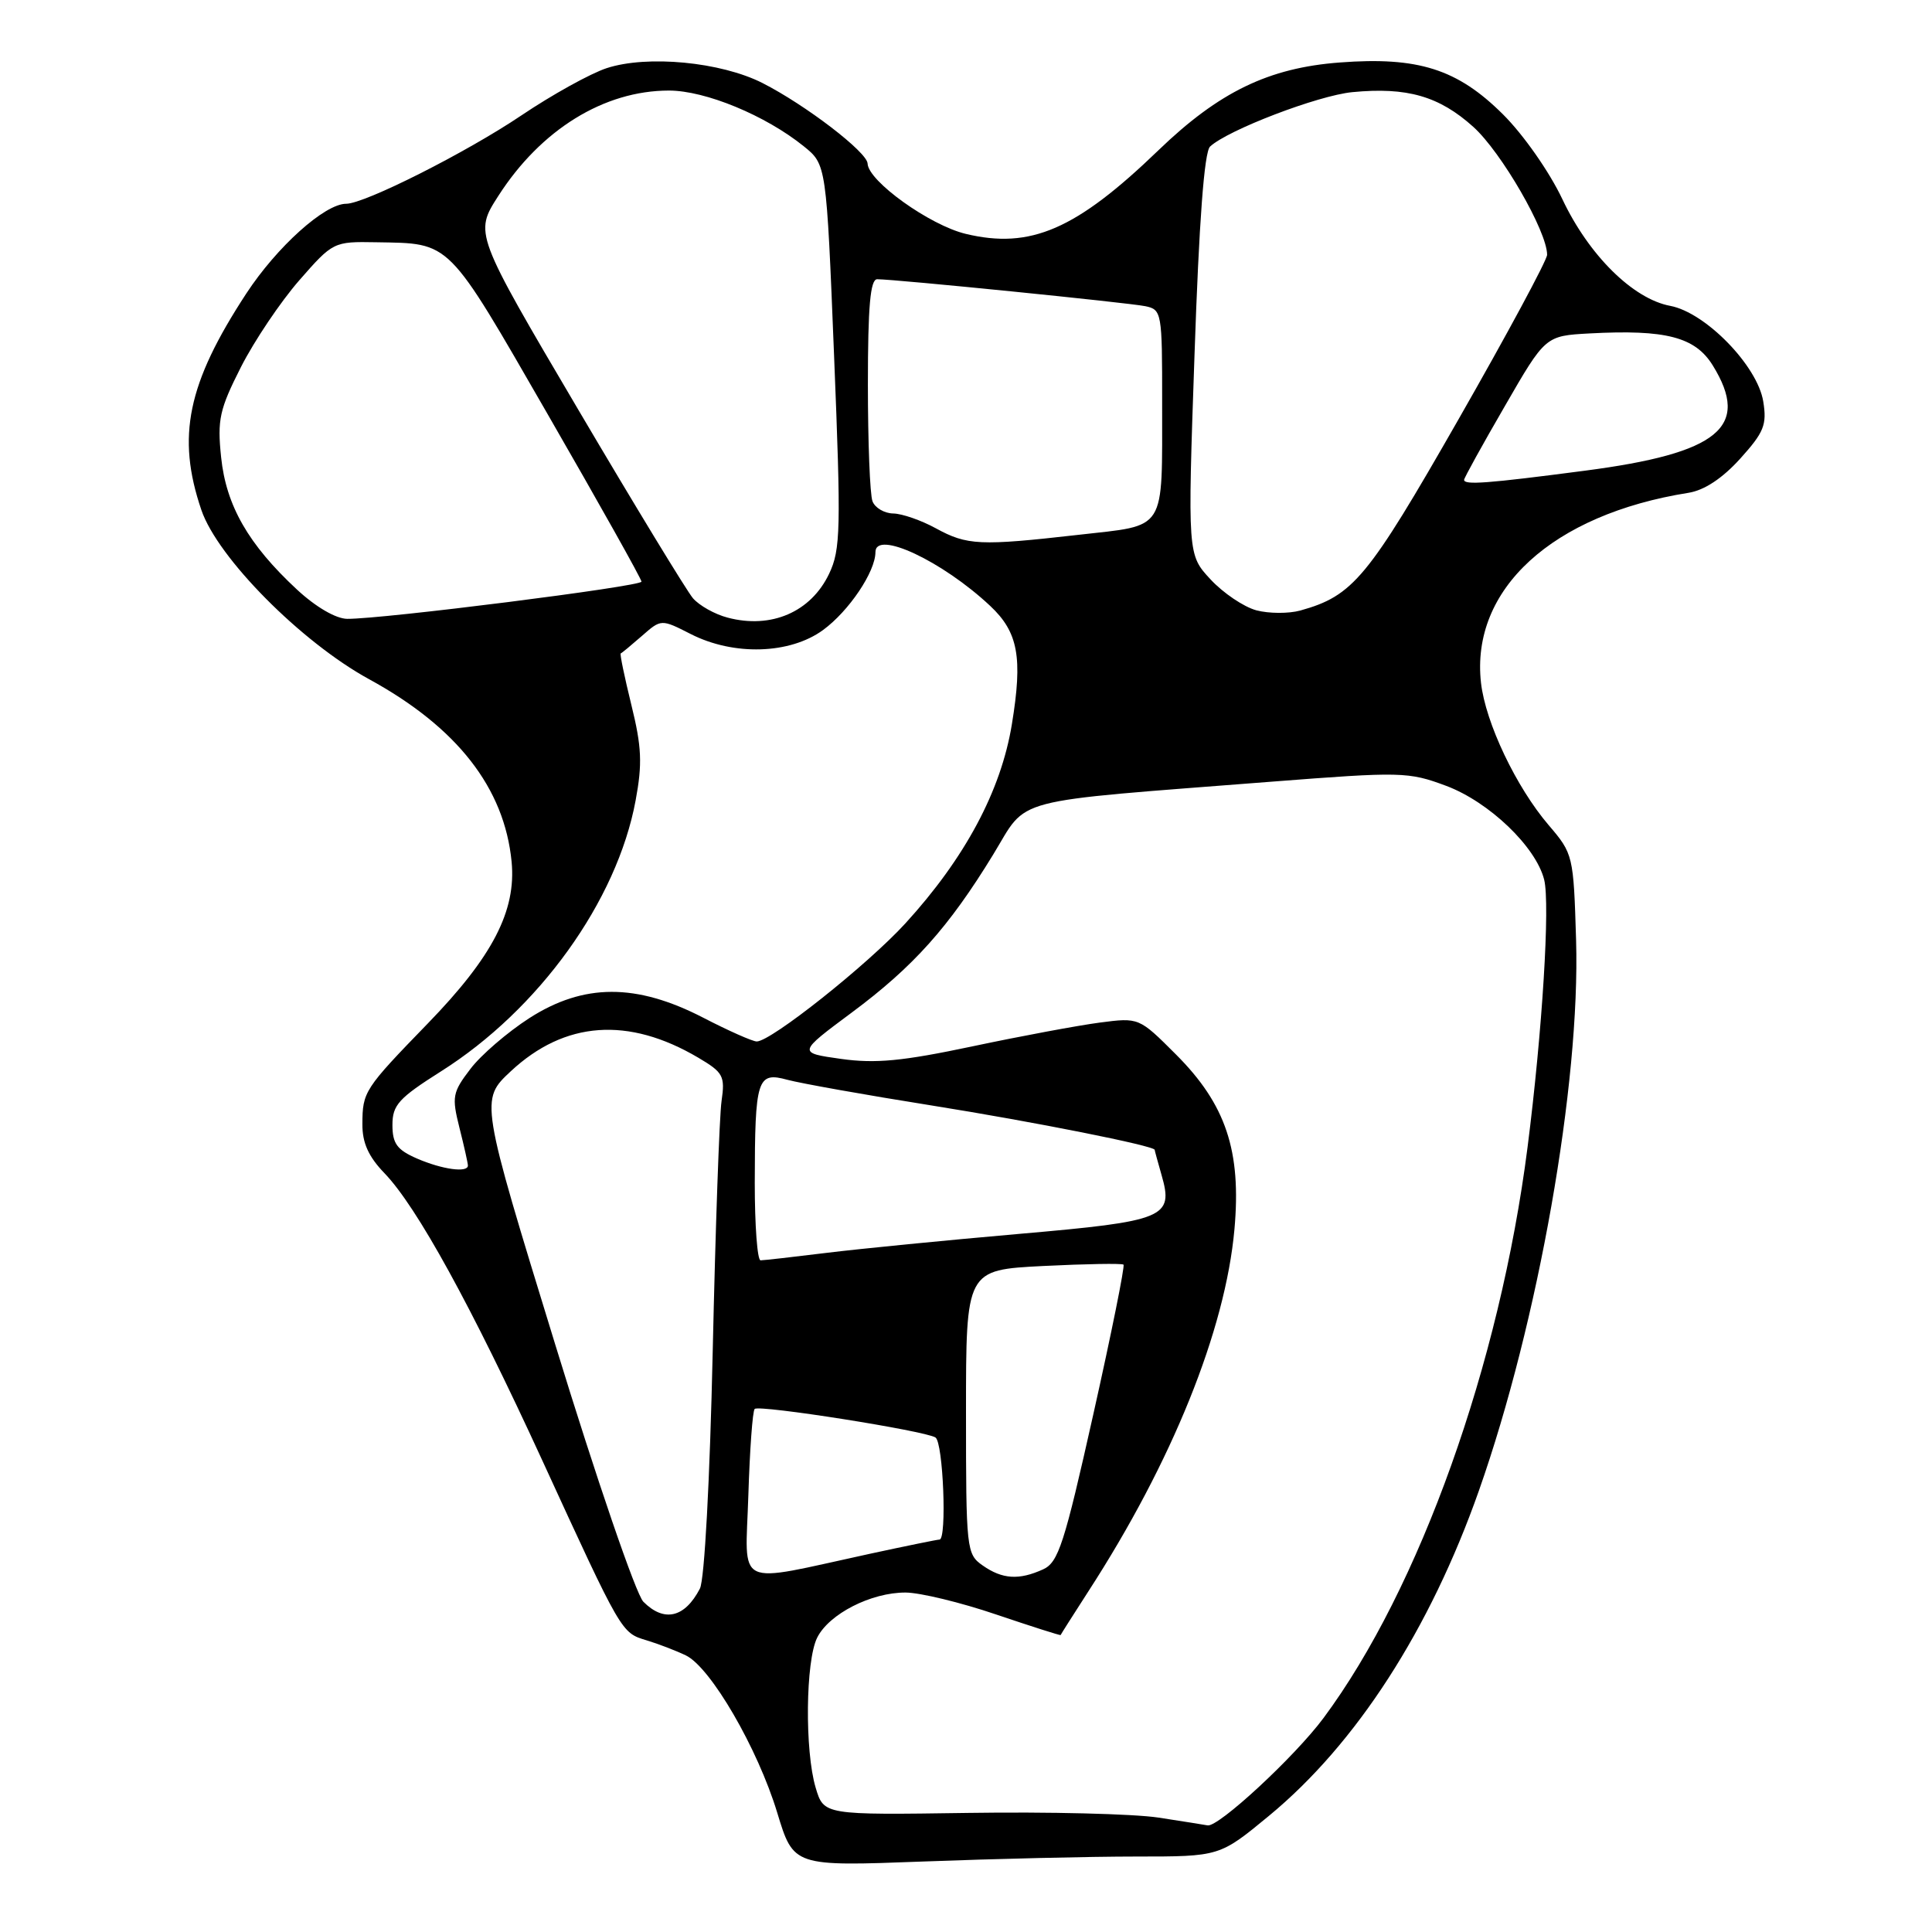 <?xml version="1.0" encoding="UTF-8" standalone="no"?>
<!DOCTYPE svg PUBLIC "-//W3C//DTD SVG 1.1//EN" "http://www.w3.org/Graphics/SVG/1.1/DTD/svg11.dtd" >
<svg xmlns="http://www.w3.org/2000/svg" xmlns:xlink="http://www.w3.org/1999/xlink" version="1.1" viewBox="0 0 256 256">
 <g >
 <path fill="currentColor"
d=" M 150.56 246.00 C 161.61 246.00 161.61 246.00 168.14 240.61 C 179.70 231.08 189.49 215.91 195.97 197.50 C 203.83 175.16 209.40 143.62 208.84 124.58 C 208.50 113.34 208.45 113.13 205.21 109.34 C 200.90 104.30 196.84 95.77 196.24 90.48 C 194.85 78.09 205.68 68.17 223.73 65.30 C 225.83 64.97 228.23 63.38 230.59 60.77 C 233.74 57.28 234.14 56.28 233.64 53.20 C 232.88 48.48 226.00 41.41 221.32 40.53 C 216.38 39.61 210.53 33.82 207.02 26.39 C 205.32 22.79 201.86 17.84 199.15 15.15 C 193.12 9.15 187.91 7.49 177.52 8.28 C 168.10 8.99 161.52 12.18 153.50 19.91 C 142.60 30.42 136.55 33.05 127.97 30.99 C 123.20 29.85 115.04 24.00 114.96 21.67 C 114.90 20.15 106.75 13.91 101.03 11.00 C 95.51 8.20 85.76 7.27 80.39 9.03 C 78.25 9.73 73.16 12.55 69.09 15.29 C 61.77 20.22 48.32 27.00 45.87 27.00 C 43.03 27.00 36.69 32.70 32.63 38.90 C 24.83 50.82 23.37 57.85 26.68 67.57 C 28.83 73.90 39.92 85.09 48.91 90.00 C 60.57 96.37 66.84 104.41 67.79 114.18 C 68.42 120.69 65.27 126.77 56.69 135.61 C 48.27 144.29 48.03 144.65 48.02 148.95 C 48.00 151.43 48.83 153.26 50.94 155.45 C 55.23 159.89 62.45 173.03 71.85 193.50 C 82.41 216.50 82.32 216.34 85.67 217.35 C 87.23 217.82 89.57 218.72 90.88 219.35 C 94.17 220.94 100.40 231.66 102.99 240.20 C 105.15 247.31 105.15 247.31 122.33 246.66 C 131.77 246.30 144.47 246.00 150.56 246.00 Z  M 153.50 240.84 C 150.20 240.34 138.87 240.06 128.33 240.22 C 109.16 240.50 109.16 240.50 108.08 236.88 C 106.62 232.00 106.74 220.08 108.28 217.00 C 109.85 213.85 115.44 211.00 120.00 211.02 C 121.92 211.03 127.33 212.34 132.00 213.93 C 136.68 215.51 140.52 216.74 140.54 216.65 C 140.56 216.57 142.21 213.97 144.21 210.87 C 155.32 193.72 162.37 176.23 163.57 162.89 C 164.50 152.50 162.44 146.34 155.82 139.72 C 150.92 134.82 150.92 134.82 145.71 135.50 C 142.84 135.88 135.25 137.29 128.84 138.65 C 119.57 140.61 116.01 140.95 111.44 140.31 C 105.69 139.50 105.69 139.50 112.86 134.17 C 121.03 128.10 125.72 122.86 131.61 113.22 C 136.32 105.52 133.21 106.33 168.45 103.58 C 185.69 102.24 186.62 102.26 191.63 104.13 C 197.31 106.26 203.51 112.19 204.61 116.56 C 205.41 119.79 204.37 136.65 202.41 152.00 C 198.74 180.75 188.09 210.53 175.37 227.65 C 171.56 232.78 161.38 242.20 160.00 241.87 C 159.72 241.81 156.80 241.35 153.50 240.84 Z  M 85.25 212.24 C 84.28 211.27 79.06 196.05 73.56 178.12 C 63.61 145.75 63.61 145.75 67.69 141.94 C 74.83 135.29 83.25 134.68 92.51 140.14 C 95.83 142.10 96.09 142.57 95.61 145.89 C 95.32 147.87 94.80 162.78 94.44 179.00 C 94.06 196.14 93.35 209.34 92.74 210.50 C 90.73 214.37 88.00 215.00 85.25 212.24 Z  M 99.16 198.14 C 99.35 192.10 99.72 186.95 100.00 186.69 C 100.62 186.12 122.49 189.57 123.95 190.47 C 124.98 191.10 125.49 204.00 124.49 204.00 C 124.21 204.00 120.05 204.85 115.24 205.89 C 97.07 209.83 98.77 210.65 99.16 198.14 Z  M 130.22 207.44 C 128.06 205.93 128.00 205.38 128.00 187.08 C 128.00 168.27 128.00 168.27 138.25 167.75 C 143.89 167.47 148.66 167.39 148.87 167.57 C 149.07 167.75 147.27 176.68 144.87 187.40 C 141.02 204.62 140.24 207.03 138.21 207.95 C 135.02 209.40 132.82 209.26 130.22 207.44 Z  M 100.01 156.75 C 100.03 142.91 100.33 141.98 104.34 143.08 C 106.08 143.55 114.70 145.09 123.50 146.49 C 136.98 148.64 153.00 151.83 153.00 152.36 C 153.00 152.45 153.41 153.94 153.91 155.69 C 155.54 161.35 154.43 161.81 135.00 163.50 C 125.38 164.34 113.91 165.47 109.53 166.01 C 105.14 166.55 101.20 167.00 100.78 167.00 C 100.35 167.00 100.01 162.39 100.01 156.75 Z  M 55.25 153.51 C 52.61 152.36 52.00 151.53 52.00 149.06 C 52.00 146.42 52.83 145.51 58.42 141.97 C 71.41 133.77 81.75 119.39 84.22 106.08 C 85.13 101.20 85.03 98.96 83.66 93.41 C 82.75 89.70 82.11 86.63 82.25 86.58 C 82.39 86.54 83.65 85.49 85.06 84.26 C 87.61 82.02 87.61 82.02 91.52 84.01 C 97.22 86.92 104.67 86.69 109.06 83.48 C 112.50 80.96 116.00 75.75 116.00 73.16 C 116.00 70.18 124.87 74.34 131.21 80.29 C 134.92 83.77 135.53 87.12 134.08 95.96 C 132.64 104.79 127.87 113.70 119.97 122.35 C 114.95 127.84 102.16 138.00 100.27 138.00 C 99.73 138.00 96.52 136.58 93.16 134.84 C 84.30 130.27 77.34 130.29 70.15 134.90 C 67.26 136.76 63.73 139.79 62.33 141.64 C 59.95 144.75 59.85 145.33 60.88 149.44 C 61.50 151.89 62.00 154.14 62.00 154.44 C 62.00 155.43 58.59 154.96 55.25 153.51 Z  M 96.42 81.84 C 94.72 81.40 92.66 80.24 91.82 79.27 C 90.99 78.29 84.13 67.02 76.58 54.21 C 62.85 30.91 62.85 30.91 66.03 25.96 C 71.67 17.17 80.04 12.00 88.64 12.00 C 93.47 12.00 101.43 15.29 106.50 19.38 C 109.50 21.80 109.50 21.80 110.52 47.15 C 111.45 70.14 111.39 72.83 109.86 76.03 C 107.45 81.09 102.20 83.37 96.42 81.84 Z  M 39.35 78.12 C 32.91 72.14 29.96 66.99 29.30 60.59 C 28.78 55.61 29.08 54.25 31.93 48.63 C 33.70 45.15 37.18 39.98 39.65 37.15 C 44.11 32.05 44.21 32.00 49.83 32.10 C 59.84 32.28 59.13 31.56 72.63 54.99 C 79.43 66.79 85.00 76.72 85.00 77.07 C 85.00 77.70 50.67 82.04 46.00 82.00 C 44.50 81.98 41.84 80.43 39.35 78.12 Z  M 166.47 80.87 C 164.81 80.42 162.08 78.58 160.41 76.78 C 157.36 73.50 157.36 73.50 158.28 47.00 C 158.88 29.34 159.57 20.14 160.34 19.42 C 162.70 17.22 174.65 12.65 179.19 12.21 C 186.43 11.51 190.70 12.74 195.22 16.81 C 198.94 20.16 205.00 30.66 205.00 33.76 C 205.00 34.46 199.71 44.28 193.25 55.58 C 181.22 76.63 179.31 78.94 172.29 80.90 C 170.75 81.32 168.14 81.31 166.47 80.87 Z  M 124.00 70.00 C 122.08 68.95 119.54 68.06 118.36 68.04 C 117.18 68.02 115.94 67.29 115.61 66.42 C 115.27 65.55 115.00 58.57 115.00 50.92 C 115.00 40.60 115.32 37.00 116.23 37.00 C 118.61 37.00 149.53 40.11 151.75 40.57 C 153.94 41.02 154.00 41.39 153.99 53.27 C 153.97 70.69 154.70 69.52 142.88 70.87 C 129.84 72.35 128.15 72.27 124.00 70.00 Z  M 194.00 63.58 C 194.00 63.34 196.42 58.95 199.39 53.83 C 204.77 44.50 204.77 44.50 210.64 44.18 C 220.73 43.64 224.62 44.65 226.95 48.42 C 231.99 56.58 227.78 60.05 210.00 62.37 C 197.03 64.07 194.00 64.29 194.00 63.58 Z "/>
</g>
</svg>
